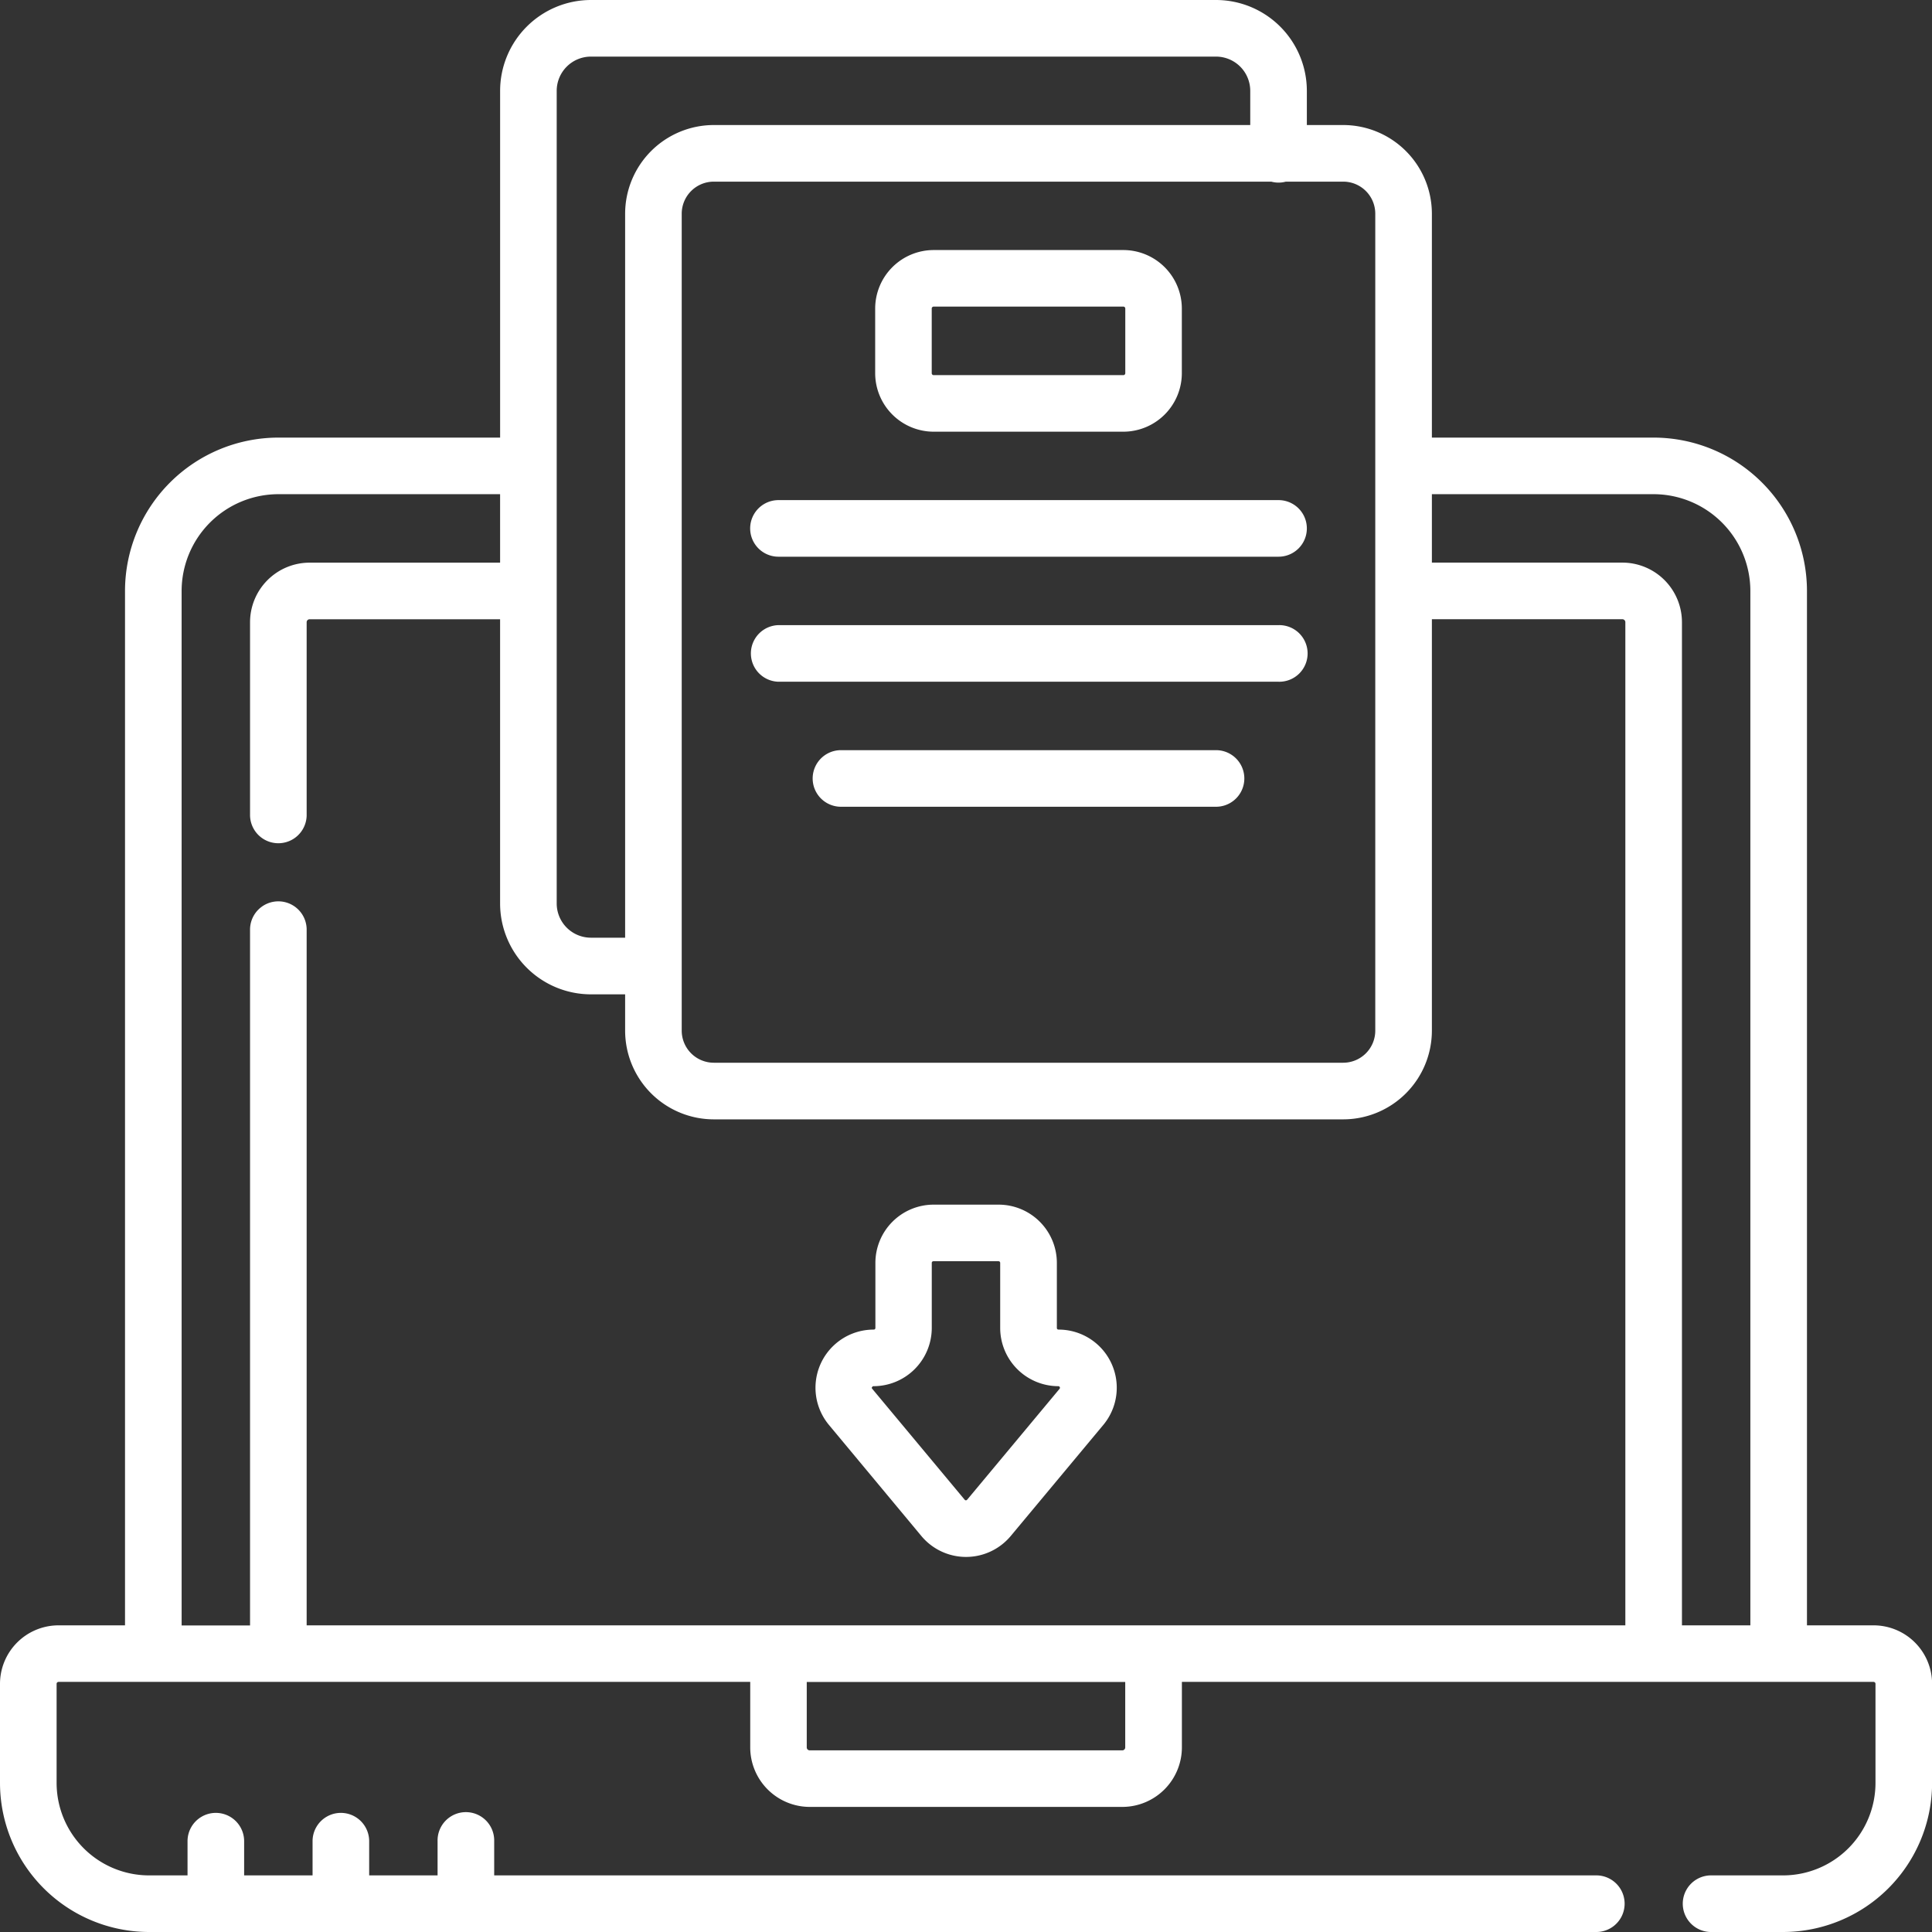 <svg xmlns="http://www.w3.org/2000/svg" width="99.695" height="99.695" viewBox="0 0 99.695 99.695">
  <rect x="0" y="0" width="99.695" height="99.695" fill="#333333" stroke="none"/>
  <g id="Grupo_54578" data-name="Grupo 54578" transform="translate(-261.057 -99.266)">
    <path id="Trazado_102613" data-name="Trazado 102613" d="M357.733,183.137H354.3V129.758a7.92,7.92,0,0,0-7.912-7.911H334.945V110.294a4.581,4.581,0,0,0-4.576-4.576h-1.876v-1.765a4.691,4.691,0,0,0-4.686-4.687H291.55a4.691,4.691,0,0,0-4.686,4.686v17.895H275.42a7.921,7.921,0,0,0-7.912,7.912v53.378h-3.433a3.022,3.022,0,0,0-3.018,3.018v5.115a7.7,7.7,0,0,0,7.691,7.691h74.72a1.461,1.461,0,0,0,0-2.921h-56.91v-1.765a1.461,1.461,0,1,0-2.921,0v1.765h-3.53v-1.765a1.46,1.46,0,1,0-2.921,0v1.765h-3.531v-1.765a1.46,1.46,0,1,0-2.921,0v1.765h-1.986a4.776,4.776,0,0,1-4.77-4.77v-5.115a.1.1,0,0,1,.1-.1h35.692v3.378a3.076,3.076,0,0,0,3.073,3.073h16.129a3.077,3.077,0,0,0,3.073-3.073v-3.378h35.691a.1.1,0,0,1,.1.1v5.115a4.776,4.776,0,0,1-4.771,4.77h-3.751a1.461,1.461,0,0,0,0,2.921h3.751a7.7,7.7,0,0,0,7.692-7.691v-5.115A3.022,3.022,0,0,0,357.733,183.137Zm-11.345-58.37a5,5,0,0,1,4.991,4.991v53.379h-3.53V131.372a3.077,3.077,0,0,0-3.073-3.074h-9.831v-3.531Zm-14.364-14.473V152.45a1.657,1.657,0,0,1-1.655,1.655H297.89a1.658,1.658,0,0,1-1.655-1.655V110.294a1.657,1.657,0,0,1,1.655-1.655h28.768a1.424,1.424,0,0,0,.75,0h2.961A1.656,1.656,0,0,1,332.024,110.294Zm-42.24-6.342a1.767,1.767,0,0,1,1.765-1.765h32.258a1.767,1.767,0,0,1,1.765,1.765v1.766H297.89a4.581,4.581,0,0,0-4.575,4.576v37.359h-1.766a1.767,1.767,0,0,1-1.765-1.765V103.952Zm-19.355,25.806a5,5,0,0,1,4.991-4.991h11.443V128.3h-9.83a3.077,3.077,0,0,0-3.073,3.074v9.982a1.461,1.461,0,0,0,2.921,0v-9.982a.153.153,0,0,1,.152-.153h9.83v14.669a4.691,4.691,0,0,0,4.686,4.686h1.766v1.876a4.58,4.58,0,0,0,4.575,4.575h32.479a4.58,4.58,0,0,0,4.576-4.575V131.219h9.83a.154.154,0,0,1,.153.153v51.765H276.881V147.2a1.461,1.461,0,0,0-2.921,0v35.942h-3.53Zm48.692,59.678a.152.152,0,0,1-.152.152H302.84a.153.153,0,0,1-.153-.152v-3.378h16.434Z" fill="#fff"/>
    <path id="Trazado_102614" data-name="Trazado 102614" d="M309.236,121.542h9.788a3.022,3.022,0,0,0,3.018-3.018v-3.337a3.022,3.022,0,0,0-3.018-3.018h-9.788a3.022,3.022,0,0,0-3.018,3.018v3.337a3.022,3.022,0,0,0,3.018,3.018Zm-.1-6.355a.1.1,0,0,1,.1-.1h9.788a.1.1,0,0,1,.1.1v3.337a.1.1,0,0,1-.1.1h-9.788a.1.1,0,0,1-.1-.1v-3.337Z" fill="#fff"/>
    <path id="Trazado_102615" data-name="Trazado 102615" d="M327.033,125.073H301.227a1.46,1.46,0,0,0,0,2.92h25.806a1.46,1.46,0,1,0,0-2.92Z" fill="#fff"/>
    <path id="Trazado_102616" data-name="Trazado 102616" d="M327.033,131.524H301.227a1.461,1.461,0,0,0,0,2.921h25.806a1.461,1.461,0,1,0,0-2.921Z" fill="#fff"/>
    <path id="Trazado_102617" data-name="Trazado 102617" d="M323.807,137.976H304.452a1.46,1.46,0,0,0,0,2.92h19.355a1.46,1.46,0,1,0,0-2.92Z" fill="#fff"/>
    <path id="Trazado_102618" data-name="Trazado 102618" d="M308.6,178.525a3,3,0,0,0,4.23.384,3.035,3.035,0,0,0,.385-.384l4.769-5.723a3,3,0,0,0-2.308-4.926.083.083,0,0,1-.083-.083v-3.365a3.008,3.008,0,0,0-3-3h-3.364a3.008,3.008,0,0,0-3,3v3.365a.083.083,0,0,1-.083.083,3,3,0,0,0-2.308,4.926Zm-2.537-7.681a.067.067,0,0,1,.075-.048,3.008,3.008,0,0,0,3-3v-3.364a.084.084,0,0,1,.083-.084h3.365a.084.084,0,0,1,.083.084h0v3.364a3.008,3.008,0,0,0,3,3,.083.083,0,0,1,.083.083.079.079,0,0,1-.02.053l-4.769,5.723a.083.083,0,0,1-.117.011l-.01-.011-4.769-5.723a.066.066,0,0,1-.012-.088Z" fill="#fff"/>
  </g>
</svg>
